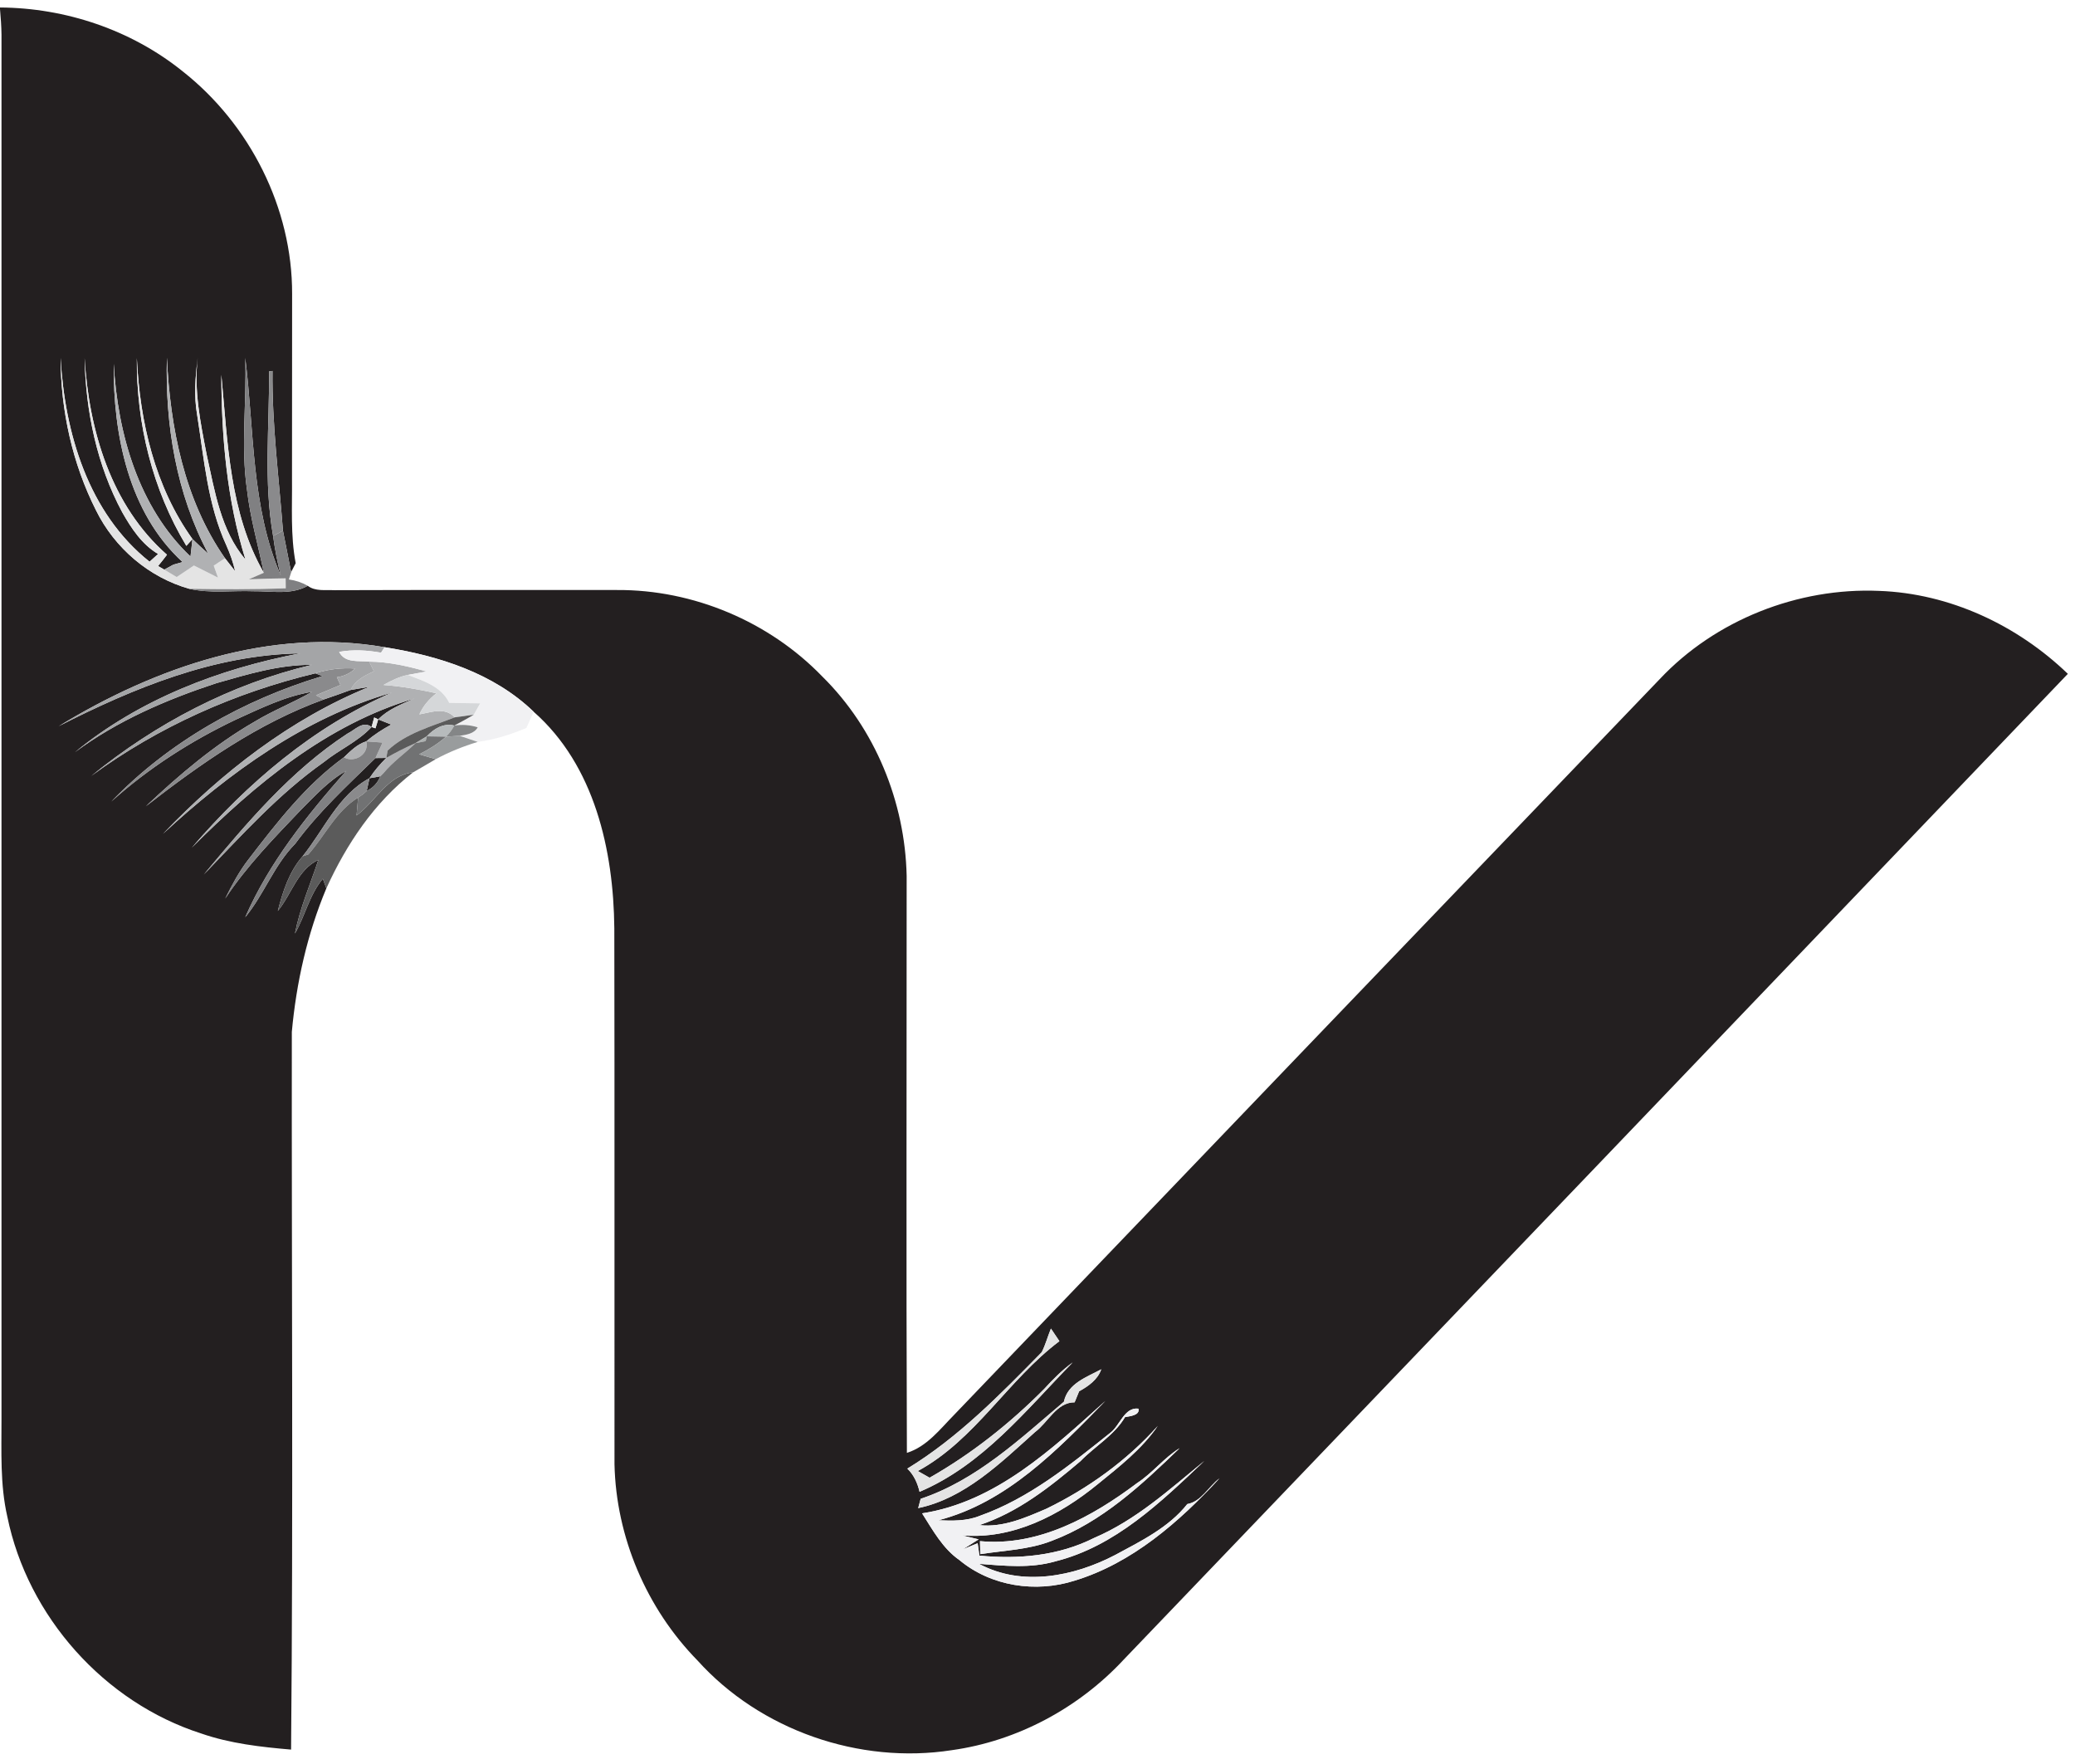 <?xml version="1.0" encoding="UTF-8" ?>
<!DOCTYPE svg PUBLIC "-//W3C//DTD SVG 1.1//EN" "http://www.w3.org/Graphics/SVG/1.1/DTD/svg11.dtd">
<svg width="360pt" height="306pt" viewBox="0 0 360 306" version="1.1" xmlns="http://www.w3.org/2000/svg">
<g id="#ffffffff">
</g>
<g id="#231f20ff">
<path fill="#231f20" opacity="1.00" d=" M 0.00 1.30 C 11.39 1.37 22.76 5.19 31.66 12.35 C 43.34 21.53 50.73 36.09 50.68 51.00 C 50.67 61.68 50.66 72.35 50.66 83.02 C 50.71 87.92 50.38 92.86 51.30 97.70 C 51.12 98.06 50.75 98.77 50.57 99.12 L 50.51 99.25 C 50.06 96.84 49.54 94.46 49.09 92.06 C 48.40 82.83 47.17 73.62 47.28 64.35 C 47.13 64.37 46.83 64.41 46.68 64.43 C 46.75 73.95 45.71 83.54 47.38 92.98 C 47.69 95.29 48.14 97.58 48.71 99.83 C 43.56 87.93 44.13 74.69 42.55 62.09 C 42.82 69.71 41.75 77.36 42.85 84.95 C 43.40 89.83 44.79 94.56 45.77 99.36 C 39.80 88.96 39.50 76.64 38.40 65.02 C 38.43 75.83 39.35 86.69 42.59 97.07 C 38.29 92.02 37.25 85.13 35.85 78.84 C 34.78 73.32 33.62 67.74 34.30 62.08 C 33.90 65.35 33.62 68.68 34.20 71.95 C 35.41 79.59 36.01 87.53 39.29 94.64 C 39.93 96.08 40.45 97.56 40.80 99.09 C 40.36 98.53 39.47 97.39 39.03 96.83 C 31.99 86.74 29.51 74.13 28.96 62.05 C 28.63 73.69 30.61 85.70 36.14 96.06 C 35.21 95.22 34.28 94.39 33.39 93.51 C 26.86 84.42 24.26 73.14 23.74 62.11 C 23.65 73.48 26.45 84.93 32.33 94.69 L 33.39 93.51 C 33.30 94.27 33.14 95.79 33.05 96.54 C 24.03 87.99 20.41 75.21 19.73 63.12 C 19.62 75.33 22.29 88.93 31.68 97.50 C 31.28 97.61 30.48 97.84 30.08 97.95 C 29.68 98.17 28.89 98.60 28.50 98.81 L 27.42 98.19 C 27.95 97.55 28.47 96.90 28.97 96.23 C 19.27 87.72 15.44 74.65 14.68 62.16 C 14.87 71.37 16.82 80.72 21.21 88.87 C 22.79 91.65 24.61 94.43 27.43 96.10 C 26.94 96.54 26.45 96.99 25.95 97.44 C 15.33 89.01 11.24 75.13 10.51 62.10 C 10.55 71.21 12.54 80.37 16.66 88.53 C 19.88 95.06 25.83 100.16 32.85 102.14 C 36.50 102.97 40.25 102.42 43.94 102.56 C 47.11 102.52 50.48 103.25 53.39 101.62 C 54.71 102.62 56.45 102.30 57.99 102.38 C 74.33 102.32 90.68 102.36 107.03 102.35 C 120.27 102.26 133.46 107.82 142.66 117.35 C 151.83 126.38 157.02 139.11 157.30 151.94 C 157.31 185.31 157.21 218.67 157.34 252.03 C 160.82 250.93 163.06 247.95 165.51 245.46 C 206.30 202.89 247.12 160.36 287.94 117.82 C 297.60 107.54 311.93 101.90 325.99 102.50 C 338.25 102.93 349.98 108.44 358.76 116.89 C 304.18 173.91 249.58 230.92 194.95 287.90 C 187.16 296.28 176.50 302.02 165.14 303.60 C 149.09 306.10 131.91 300.14 121.02 288.05 C 112.17 279.03 106.88 266.62 106.61 253.98 C 106.59 222.99 106.64 192.00 106.58 161.02 C 106.45 147.50 103.16 132.77 92.59 123.47 C 85.63 116.75 76.07 113.75 66.72 112.27 C 46.87 108.84 26.99 115.73 10.19 125.97 C 23.20 119.33 37.24 113.58 52.06 113.34 C 38.00 116.02 24.15 121.33 13.01 130.48 C 20.37 125.02 28.88 121.36 37.54 118.51 C 42.95 116.97 48.43 115.29 54.11 115.33 C 40.07 118.66 27.01 125.51 15.85 134.59 C 27.42 126.09 40.77 120.15 54.71 116.80 C 55.02 116.92 55.63 117.16 55.94 117.28 C 42.24 121.40 29.27 128.70 19.32 139.04 C 25.76 133.25 33.10 128.55 40.91 124.83 C 45.18 122.90 49.46 120.77 54.13 120.01 C 50.89 121.89 47.37 123.24 44.17 125.19 C 37.23 129.18 31.11 134.40 25.31 139.86 C 34.81 132.48 44.78 125.45 56.19 121.33 C 57.74 120.80 59.29 120.27 60.83 119.69 C 61.65 119.55 63.28 119.27 64.10 119.13 C 50.35 124.73 38.48 134.00 28.27 144.65 C 39.73 134.06 52.85 124.53 68.00 120.14 C 54.37 126.04 42.88 135.88 33.27 147.05 C 44.23 136.06 56.73 125.66 71.87 121.18 C 69.67 122.17 67.34 123.03 65.62 124.79 L 64.92 124.46 C 64.80 124.87 64.58 125.69 64.47 126.11 C 62.94 124.97 61.59 126.63 60.30 127.25 C 50.44 133.68 42.83 142.75 35.36 151.70 C 41.96 144.86 48.36 137.72 56.17 132.21 C 58.85 130.04 62.11 128.66 64.47 126.11 L 65.14 126.34 C 65.26 125.95 65.50 125.18 65.62 124.79 C 66.18 125.02 67.31 125.46 67.88 125.69 C 66.34 126.52 64.87 127.48 63.54 128.61 C 61.97 129.09 60.82 130.28 59.67 131.37 C 53.07 136.15 48.05 142.67 43.12 149.07 C 41.49 151.16 40.25 153.51 39.07 155.88 C 42.83 150.18 47.63 145.29 52.32 140.37 C 54.73 137.97 57.06 135.39 60.07 133.72 C 53.26 141.43 46.70 149.63 42.54 159.12 C 45.83 155.13 47.54 150.08 51.21 146.37 C 55.26 140.86 60.28 136.25 65.14 131.50 C 65.61 131.50 66.55 131.49 67.02 131.48 C 65.94 132.56 64.93 133.71 64.10 135.00 C 58.71 137.87 56.20 143.96 52.49 148.55 C 50.16 151.22 49.06 154.65 48.20 158.02 C 50.61 155.12 51.61 150.85 55.24 149.16 C 53.83 153.41 52.03 157.53 51.17 161.94 C 52.96 158.85 53.68 155.20 56.01 152.43 L 56.62 154.10 C 53.30 162.00 51.41 170.48 50.63 179.00 C 50.58 220.50 50.88 262.01 50.50 303.50 C 45.24 303.05 39.93 302.45 34.92 300.71 C 18.08 295.31 4.80 280.40 1.27 263.09 C -0.01 257.50 0.27 251.73 0.26 246.05 C 0.26 166.03 0.25 86.02 0.26 6.01 C 0.24 4.52 0.13 3.04 0.00 1.56 L 0.00 1.30 M 182.33 230.47 C 181.77 231.82 181.40 233.25 180.74 234.56 C 173.53 241.90 166.27 249.36 157.42 254.76 C 158.55 255.85 159.18 257.26 159.54 258.78 C 170.48 254.15 178.02 244.60 186.10 236.34 C 184.27 237.66 182.68 239.28 181.16 240.94 C 175.24 246.91 168.59 252.18 161.28 256.34 C 160.59 255.96 159.91 255.57 159.23 255.18 C 169.18 249.79 174.89 239.35 183.80 232.65 C 183.30 231.92 182.81 231.20 182.33 230.47 M 184.58 243.16 C 176.97 249.61 169.40 256.77 159.73 260.00 L 159.30 261.61 C 167.37 259.92 173.60 253.77 179.57 248.42 C 181.82 246.75 183.33 243.24 186.44 243.26 C 186.63 242.78 187.02 241.83 187.22 241.35 C 188.81 240.47 190.45 239.33 191.06 237.53 C 188.55 238.89 185.24 239.98 184.58 243.16 M 159.98 262.52 C 161.84 265.44 163.55 268.61 166.46 270.63 C 171.94 275.19 179.71 276.34 186.42 274.20 C 196.44 271.16 204.60 263.99 211.57 256.45 C 209.67 257.87 208.45 260.47 205.99 260.91 C 202.80 264.95 197.98 267.32 193.52 269.72 C 186.37 273.47 177.30 275.30 169.87 271.28 C 174.27 271.62 178.77 272.10 183.09 270.85 C 193.49 268.25 201.41 260.57 208.95 253.42 C 202.93 258.36 197.07 263.70 189.81 266.79 C 183.67 269.89 176.68 270.52 169.92 269.85 C 169.84 269.31 169.69 268.23 169.62 267.70 C 168.98 267.96 167.71 268.49 167.07 268.75 C 167.97 268.17 168.88 267.60 169.79 267.03 C 169.07 266.86 167.63 266.52 166.91 266.34 C 175.68 267.10 183.85 262.86 190.45 257.46 C 194.20 254.41 198.09 251.39 200.86 247.37 C 195.48 253.38 188.80 258.19 181.56 261.71 C 177.89 263.29 174.00 265.01 169.91 264.56 C 176.59 262.36 182.16 257.96 187.45 253.47 C 189.98 250.85 193.29 249.02 195.19 245.82 C 195.97 245.68 197.81 245.53 197.51 244.36 C 195.06 244.05 194.29 247.34 192.59 248.58 C 185.62 254.15 178.51 259.93 169.99 262.95 C 167.71 263.88 165.21 263.82 162.80 263.72 C 174.67 260.65 183.50 251.50 191.78 243.01 C 182.55 251.32 172.78 260.55 159.98 262.52 M 197.28 257.27 C 189.49 263.12 180.10 268.31 170.02 267.34 C 170.03 267.90 170.06 269.03 170.07 269.60 C 174.23 268.94 178.52 268.84 182.49 267.28 C 191.18 264.02 198.10 257.55 204.66 251.21 C 201.93 252.90 199.97 255.52 197.28 257.27 Z" />
<path fill="#231f20" opacity="1.00" d=" M 33.05 96.54 L 33.63 96.27 C 33.49 96.34 33.20 96.48 33.05 96.54 Z" />
<path fill="#231f20" opacity="1.00" d=" M 64.10 135.00 C 64.57 134.91 65.52 134.74 65.99 134.66 C 65.53 135.81 64.74 136.66 63.62 137.21 C 63.74 136.65 63.98 135.55 64.10 135.00 Z" />
<path fill="#231f20" opacity="1.00" d=" M 62.13 138.36 C 62.33 138.22 62.74 137.94 62.95 137.81 C 62.74 137.94 62.33 138.22 62.13 138.36 Z" />
</g>
<g id="#e4e4e4ff">
<path fill="#e4e4e4" opacity="1.00" d=" M 10.51 62.10 C 11.24 75.13 15.33 89.01 25.95 97.44 C 26.45 96.99 26.94 96.54 27.43 96.10 C 24.61 94.43 22.79 91.65 21.21 88.87 C 16.82 80.72 14.87 71.37 14.68 62.16 C 15.44 74.65 19.27 87.72 28.97 96.23 C 28.47 96.90 27.95 97.55 27.42 98.19 L 28.50 98.81 C 29.04 99.14 30.11 99.78 30.65 100.10 C 31.64 99.43 32.64 98.76 33.64 98.10 C 35.03 98.80 36.42 99.50 37.82 100.20 C 37.63 99.68 37.26 98.64 37.08 98.12 C 37.57 97.80 38.54 97.15 39.03 96.83 C 39.47 97.39 40.36 98.53 40.80 99.09 C 40.45 97.56 39.93 96.08 39.29 94.64 C 36.01 87.53 35.41 79.59 34.20 71.95 C 33.62 68.68 33.90 65.35 34.30 62.08 C 33.62 67.74 34.78 73.32 35.85 78.84 C 37.25 85.13 38.29 92.02 42.59 97.07 C 39.35 86.69 38.43 75.83 38.40 65.02 C 39.50 76.64 39.80 88.96 45.77 99.36 C 45.12 99.64 43.83 100.21 43.18 100.49 C 45.31 100.40 47.43 100.34 49.56 100.32 L 49.58 102.06 C 44.01 102.25 38.43 102.24 32.85 102.14 C 25.83 100.16 19.88 95.06 16.66 88.53 C 12.54 80.37 10.55 71.21 10.51 62.10 Z" />
<path fill="#e4e4e4" opacity="1.00" d=" M 32.33 94.69 C 26.45 84.93 23.65 73.48 23.74 62.11 C 24.26 73.14 26.86 84.42 33.39 93.51 L 32.33 94.69 Z" />
<path fill="#e4e4e4" opacity="1.00" d=" M 64.47 126.11 C 64.58 125.69 64.80 124.87 64.92 124.46 L 65.62 124.79 C 65.50 125.18 65.26 125.95 65.14 126.34 L 64.47 126.11 Z" />
<path fill="#e4e4e4" opacity="1.00" d=" M 182.33 230.47 C 182.81 231.20 183.30 231.92 183.80 232.65 C 174.89 239.35 169.18 249.79 159.23 255.18 C 159.91 255.57 160.59 255.96 161.28 256.34 C 168.59 252.18 175.24 246.91 181.16 240.94 C 182.68 239.28 184.27 237.66 186.10 236.34 C 178.02 244.60 170.48 254.15 159.54 258.78 C 159.18 257.26 158.55 255.85 157.42 254.76 C 166.27 249.36 173.53 241.90 180.74 234.56 C 181.40 233.25 181.77 231.82 182.33 230.47 Z" />
<path fill="#e4e4e4" opacity="1.00" d=" M 184.58 243.16 C 185.24 239.98 188.55 238.89 191.06 237.53 C 190.45 239.33 188.81 240.47 187.22 241.35 C 187.02 241.83 186.63 242.78 186.44 243.26 C 183.33 243.24 181.82 246.75 179.57 248.42 C 173.60 253.77 167.37 259.92 159.30 261.61 L 159.73 260.00 C 169.40 256.77 176.97 249.61 184.58 243.16 Z" />
</g>
<g id="#b0b1b3ff">
<path fill="#b0b1b3" opacity="1.00" d=" M 28.96 62.05 C 29.51 74.13 31.99 86.74 39.03 96.83 C 38.54 97.15 37.57 97.80 37.08 98.12 C 37.26 98.64 37.63 99.68 37.82 100.20 C 36.42 99.50 35.03 98.80 33.64 98.10 C 32.64 98.76 31.64 99.43 30.65 100.10 C 30.11 99.78 29.04 99.14 28.50 98.81 C 28.89 98.60 29.68 98.17 30.08 97.95 C 30.48 97.84 31.28 97.61 31.68 97.50 C 22.29 88.93 19.62 75.33 19.73 63.12 C 20.41 75.21 24.03 87.99 33.05 96.54 C 33.20 96.48 33.49 96.34 33.63 96.27 L 33.05 96.54 C 33.14 95.79 33.30 94.27 33.39 93.51 C 34.28 94.39 35.21 95.22 36.14 96.06 C 30.61 85.70 28.63 73.69 28.96 62.05 Z" />
<path fill="#b0b1b3" opacity="1.00" d=" M 64.05 114.77 C 67.44 114.80 70.76 115.57 74.01 116.48 C 73.20 116.63 71.57 116.93 70.75 117.08 C 69.25 117.39 67.87 118.07 66.54 118.82 C 69.63 119.04 72.68 119.60 75.71 120.26 C 74.46 121.25 73.42 122.45 72.76 123.92 C 74.84 123.56 77.17 122.59 78.88 124.44 C 74.88 126.01 70.43 127.17 67.25 130.20 L 67.02 131.48 C 66.55 131.49 65.61 131.50 65.14 131.50 C 65.45 130.83 66.06 129.48 66.37 128.81 C 65.66 128.76 64.24 128.66 63.54 128.61 C 64.87 127.48 66.34 126.52 67.88 125.69 C 67.31 125.46 66.18 125.02 65.62 124.79 C 67.34 123.03 69.67 122.17 71.87 121.18 C 56.73 125.66 44.23 136.06 33.27 147.05 C 42.88 135.88 54.37 126.04 68.00 120.14 C 52.85 124.53 39.73 134.06 28.27 144.65 C 38.48 134.00 50.35 124.73 64.10 119.13 C 63.28 119.27 61.65 119.55 60.83 119.69 C 61.62 117.99 63.27 117.19 64.87 116.45 C 64.67 116.03 64.25 115.19 64.05 114.77 Z" />
<path fill="#b0b1b3" opacity="1.00" d=" M 59.67 131.37 C 60.82 130.28 61.97 129.09 63.54 128.61 C 64.11 130.80 61.53 132.43 59.67 131.37 Z" />
<path fill="#b0b1b3" opacity="1.00" d=" M 67.02 131.48 C 68.66 130.53 70.35 129.68 72.09 128.91 C 70.28 130.70 68.14 132.14 66.53 134.12 C 66.40 134.25 66.13 134.52 65.99 134.66 C 65.52 134.74 64.57 134.91 64.10 135.00 C 64.93 133.71 65.94 132.56 67.02 131.48 Z" />
</g>
<g id="#808082ff">
<path fill="#808082" opacity="1.00" d=" M 42.85 84.95 C 41.75 77.36 42.82 69.71 42.55 62.09 C 44.13 74.69 43.56 87.93 48.71 99.83 C 48.14 97.58 47.69 95.29 47.38 92.98 L 49.09 92.06 C 49.54 94.46 50.06 96.84 50.51 99.25 L 50.57 99.12 C 50.46 99.47 50.23 100.17 50.12 100.52 C 51.29 100.68 52.38 101.04 53.39 101.62 C 50.48 103.25 47.11 102.52 43.94 102.56 C 40.25 102.42 36.50 102.97 32.85 102.14 C 38.43 102.24 44.01 102.25 49.58 102.06 L 49.56 100.32 C 47.43 100.34 45.31 100.40 43.18 100.49 C 43.83 100.21 45.12 99.64 45.77 99.36 C 44.79 94.56 43.40 89.83 42.85 84.95 Z" />
<path fill="#808082" opacity="1.00" d=" M 63.54 128.61 C 64.24 128.66 65.66 128.76 66.37 128.81 C 66.06 129.48 65.45 130.83 65.14 131.50 C 60.28 136.25 55.26 140.86 51.21 146.37 C 47.54 150.08 45.83 155.13 42.54 159.12 C 46.70 149.63 53.26 141.43 60.07 133.72 C 57.06 135.39 54.73 137.97 52.32 140.37 C 47.63 145.29 42.83 150.18 39.07 155.88 C 40.25 153.51 41.49 151.16 43.12 149.07 C 48.05 142.67 53.07 136.15 59.67 131.37 C 61.53 132.43 64.11 130.80 63.54 128.61 Z" />
</g>
<g id="#8a8a8cff">
<path fill="#8a8a8c" opacity="1.00" d=" M 46.68 64.43 C 46.83 64.41 47.13 64.37 47.28 64.35 C 47.17 73.62 48.40 82.83 49.09 92.06 L 47.38 92.98 C 45.71 83.54 46.75 73.95 46.68 64.43 Z" />
<path fill="#8a8a8c" opacity="1.00" d=" M 54.71 116.80 C 56.94 116.08 59.28 115.81 61.62 115.97 C 60.74 116.81 59.68 117.31 58.44 117.48 C 58.60 117.82 58.91 118.49 59.07 118.82 C 57.65 119.41 56.23 120.01 54.82 120.61 C 55.16 120.79 55.85 121.15 56.19 121.33 C 44.78 125.45 34.81 132.48 25.31 139.86 C 31.11 134.40 37.23 129.18 44.17 125.19 C 47.37 123.24 50.89 121.89 54.13 120.01 C 49.46 120.77 45.18 122.90 40.91 124.83 C 33.10 128.55 25.76 133.25 19.32 139.04 C 29.27 128.70 42.24 121.40 55.94 117.28 C 55.63 117.16 55.02 116.92 54.71 116.80 Z" />
<path fill="#8a8a8c" opacity="1.00" d=" M 52.49 148.55 C 56.20 143.96 58.71 137.87 64.10 135.00 C 63.98 135.55 63.74 136.65 63.62 137.21 C 63.46 137.36 63.12 137.66 62.95 137.81 C 62.74 137.94 62.33 138.22 62.13 138.36 C 58.29 140.72 56.39 144.96 53.49 148.22 L 52.49 148.55 Z" />
</g>
<g id="#a4a5a7ff">
<path fill="#a4a5a7" opacity="1.00" d=" M 10.19 125.97 C 26.99 115.73 46.87 108.84 66.72 112.27 C 66.57 112.51 66.26 112.99 66.11 113.22 C 63.71 112.79 61.26 112.64 58.84 113.08 C 59.85 115.08 62.22 114.57 64.05 114.77 C 64.25 115.19 64.67 116.03 64.87 116.45 C 63.27 117.19 61.62 117.99 60.83 119.69 C 59.29 120.27 57.74 120.80 56.19 121.33 C 55.85 121.15 55.16 120.79 54.82 120.61 C 56.23 120.01 57.65 119.41 59.07 118.82 C 58.91 118.49 58.60 117.82 58.44 117.48 C 59.68 117.31 60.74 116.81 61.62 115.97 C 59.28 115.81 56.94 116.08 54.71 116.80 C 40.77 120.15 27.42 126.09 15.85 134.59 C 27.01 125.51 40.07 118.66 54.11 115.33 C 48.43 115.29 42.95 116.97 37.54 118.51 C 28.88 121.36 20.37 125.02 13.01 130.48 C 24.15 121.33 38.00 116.02 52.06 113.34 C 37.24 113.58 23.20 119.33 10.19 125.97 Z" />
<path fill="#a4a5a7" opacity="1.00" d=" M 60.30 127.25 C 61.59 126.63 62.94 124.97 64.47 126.11 C 62.11 128.66 58.85 130.04 56.17 132.21 C 48.36 137.72 41.96 144.86 35.36 151.70 C 42.83 142.75 50.44 133.68 60.30 127.25 Z" />
</g>
<g id="#f1f1f3ff">
<path fill="#f1f1f3" opacity="1.00" d=" M 66.72 112.27 C 76.07 113.75 85.63 116.75 92.59 123.47 C 92.28 124.18 91.64 125.58 91.32 126.28 C 88.62 127.42 85.80 128.31 82.88 128.70 C 82.10 128.43 80.54 127.90 79.76 127.64 C 80.90 127.45 82.25 127.30 82.88 126.17 C 81.55 125.75 80.20 125.65 78.82 125.86 C 79.95 125.25 81.09 124.65 82.19 123.98 C 82.47 123.49 83.03 122.50 83.30 122.01 C 81.51 121.98 79.73 121.96 77.94 121.93 C 76.56 119.08 73.49 118.13 70.75 117.08 C 71.57 116.93 73.20 116.63 74.01 116.48 C 70.76 115.57 67.44 114.80 64.05 114.77 C 62.22 114.57 59.85 115.08 58.84 113.08 C 61.26 112.64 63.71 112.79 66.11 113.22 C 66.26 112.99 66.57 112.51 66.72 112.27 Z" />
<path fill="#f1f1f3" opacity="1.00" d=" M 159.98 262.52 C 172.78 260.55 182.55 251.32 191.78 243.01 C 183.50 251.50 174.67 260.65 162.80 263.72 C 165.21 263.82 167.71 263.88 169.99 262.95 C 178.51 259.93 185.62 254.15 192.59 248.58 C 194.29 247.34 195.06 244.05 197.51 244.36 C 197.81 245.53 195.97 245.68 195.19 245.82 C 193.29 249.02 189.98 250.85 187.45 253.47 C 182.16 257.96 176.59 262.36 169.91 264.56 C 174.00 265.01 177.89 263.29 181.56 261.71 C 188.80 258.19 195.48 253.38 200.86 247.37 C 198.09 251.39 194.20 254.41 190.45 257.46 C 183.85 262.86 175.68 267.10 166.91 266.34 C 167.63 266.52 169.07 266.86 169.79 267.03 C 168.88 267.60 167.97 268.17 167.07 268.75 C 167.71 268.49 168.98 267.96 169.62 267.70 C 169.69 268.23 169.84 269.31 169.92 269.85 C 176.68 270.52 183.67 269.89 189.81 266.79 C 197.07 263.70 202.93 258.36 208.95 253.42 C 201.41 260.57 193.49 268.25 183.09 270.85 C 178.77 272.10 174.27 271.62 169.87 271.28 C 177.30 275.30 186.37 273.47 193.52 269.72 C 197.98 267.32 202.80 264.95 205.99 260.91 C 208.45 260.47 209.67 257.87 211.57 256.45 C 204.60 263.99 196.44 271.16 186.42 274.20 C 179.71 276.34 171.94 275.19 166.46 270.63 C 163.55 268.61 161.84 265.44 159.98 262.52 Z" />
<path fill="#f1f1f3" opacity="1.00" d=" M 197.28 257.27 C 199.97 255.52 201.93 252.90 204.66 251.21 C 198.10 257.55 191.18 264.02 182.49 267.28 C 178.52 268.84 174.23 268.94 170.07 269.60 C 170.06 269.03 170.03 267.90 170.02 267.34 C 180.10 268.31 189.49 263.12 197.28 257.27 Z" />
</g>
<g id="#d5d7d9ff">
<path fill="#d5d7d9" opacity="1.00" d=" M 66.54 118.82 C 67.87 118.07 69.25 117.39 70.75 117.08 C 73.49 118.13 76.56 119.08 77.94 121.93 C 79.73 121.96 81.51 121.98 83.30 122.01 C 83.03 122.50 82.47 123.49 82.19 123.98 C 81.09 124.14 79.99 124.29 78.88 124.44 C 77.17 122.59 74.84 123.56 72.76 123.92 C 73.42 122.45 74.46 121.25 75.71 120.26 C 72.68 119.60 69.63 119.04 66.54 118.82 Z" />
</g>
<g id="#5b5b5bff">
<path fill="#5b5b5b" opacity="1.00" d=" M 78.88 124.44 C 79.99 124.29 81.09 124.14 82.19 123.98 C 81.09 124.65 79.95 125.25 78.82 125.86 C 76.95 125.38 75.27 126.42 74.05 127.73 C 73.56 128.03 72.58 128.62 72.09 128.91 C 70.35 129.68 68.66 130.53 67.02 131.48 L 67.25 130.20 C 70.43 127.17 74.88 126.01 78.88 124.44 Z" />
<path fill="#5b5b5b" opacity="1.00" d=" M 61.86 141.46 C 65.17 139.04 67.26 134.45 71.67 133.98 C 64.94 139.21 60.12 146.41 56.62 154.10 L 56.01 152.43 C 53.68 155.20 52.96 158.85 51.17 161.94 C 52.03 157.53 53.83 153.41 55.24 149.16 C 51.61 150.85 50.61 155.12 48.20 158.02 C 49.06 154.65 50.16 151.22 52.49 148.55 L 53.49 148.22 C 56.39 144.96 58.29 140.72 62.13 138.36 C 62.06 139.13 61.93 140.68 61.86 141.46 Z" />
</g>
<g id="#b7bbbcff">
<path fill="#b7bbbc" opacity="1.00" d=" M 74.05 127.73 C 75.27 126.42 76.95 125.38 78.82 125.86 C 78.43 126.58 77.96 127.22 77.38 127.79 C 76.55 127.78 74.88 127.75 74.05 127.73 Z" />
</g>
<g id="#848687ff">
<path fill="#848687" opacity="1.00" d=" M 78.82 125.86 C 80.20 125.65 81.55 125.75 82.88 126.17 C 82.25 127.30 80.90 127.45 79.76 127.64 C 79.16 127.67 77.98 127.75 77.38 127.79 C 77.96 127.22 78.43 126.58 78.82 125.86 Z" />
</g>
<g id="#adb1b1ff">
<path fill="#adb1b1" opacity="1.00" d=" M 72.09 128.91 C 72.58 128.62 73.56 128.03 74.05 127.73 L 73.85 128.57 C 73.41 128.66 72.53 128.83 72.09 128.91 Z" />
</g>
<g id="#717273ff">
<path fill="#717273" opacity="1.00" d=" M 74.05 127.73 C 74.88 127.75 76.55 127.78 77.38 127.79 C 75.99 129.03 74.39 130.01 72.72 130.85 C 73.44 131.06 74.88 131.48 75.60 131.69 C 74.29 132.45 72.99 133.24 71.67 133.98 C 67.26 134.45 65.17 139.04 61.86 141.46 C 61.93 140.68 62.06 139.13 62.13 138.36 C 62.33 138.22 62.74 137.94 62.95 137.81 C 63.12 137.66 63.46 137.36 63.62 137.21 C 64.74 136.66 65.53 135.81 65.99 134.66 C 66.13 134.52 66.40 134.25 66.53 134.12 C 68.14 132.14 70.28 130.70 72.09 128.91 C 72.53 128.83 73.41 128.66 73.85 128.57 L 74.05 127.73 Z" />
</g>
<g id="#999c9dff">
<path fill="#999c9d" opacity="1.00" d=" M 77.38 127.79 C 77.98 127.75 79.16 127.67 79.76 127.64 C 80.54 127.90 82.10 128.43 82.88 128.70 C 80.36 129.46 77.92 130.45 75.60 131.69 C 74.88 131.48 73.44 131.06 72.72 130.85 C 74.39 130.01 75.99 129.03 77.38 127.79 Z" />
</g>
<g id="#3a3a3cff">
<path fill="#3a3a3c" opacity="1.00" d=" M 65.99 134.66 C 66.13 134.52 66.40 134.25 66.53 134.12 C 66.40 134.25 66.13 134.52 65.99 134.66 Z" />
</g>
<g id="#2d2d2fff">
<path fill="#2d2d2f" opacity="1.00" d=" M 62.95 137.81 C 63.12 137.66 63.46 137.36 63.62 137.21 C 63.46 137.36 63.12 137.66 62.95 137.81 Z" />
</g>
</svg>
